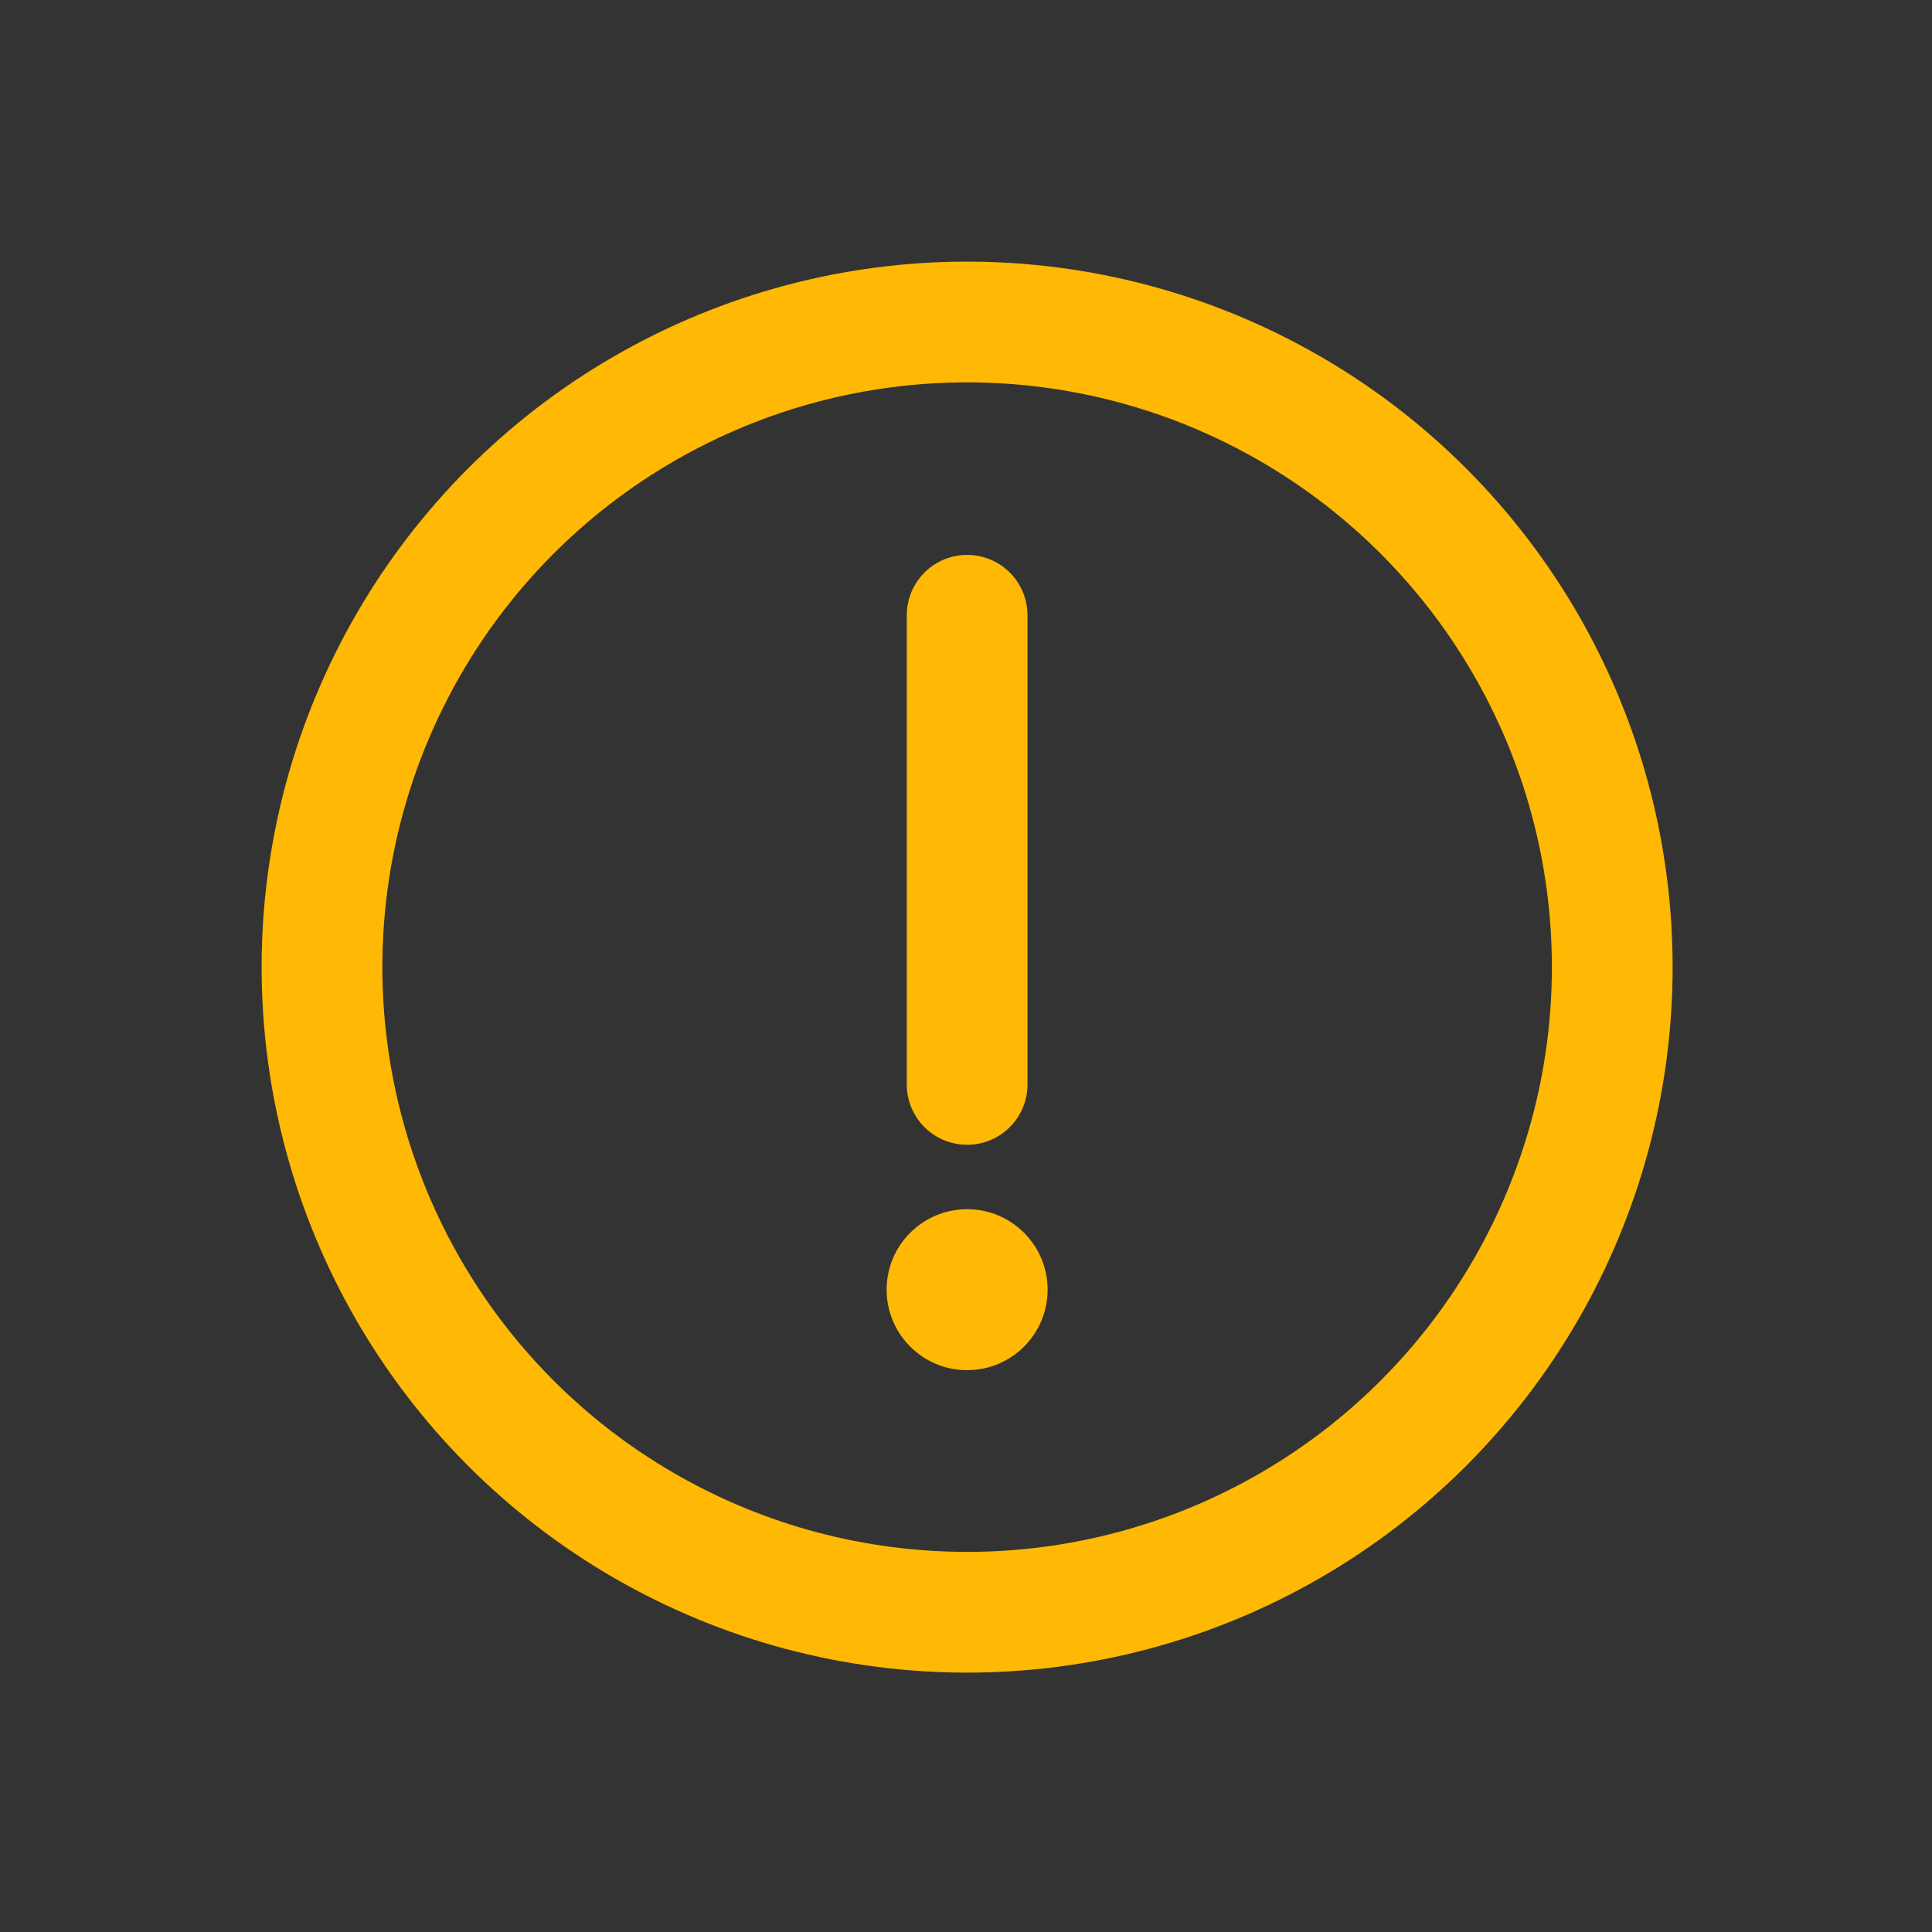 <?xml version="1.0" encoding="UTF-8"?>
<svg width="24px" height="24px" viewBox="0 0 24 24" version="1.1" xmlns="http://www.w3.org/2000/svg" xmlns:xlink="http://www.w3.org/1999/xlink">
    <rect x="0" y="0" width="24" height="24" fill="#333333" stroke="none"/>
    <title>Group 27</title>
    <g id="Page-1" stroke="none" stroke-width="1" fill="none" fill-rule="evenodd">
        <g id="site/shift-management_03" transform="translate(-320, -225)">
            <g id="personal_details-DL" transform="translate(280, 118)">
                <g id="Group-16" transform="translate(40, 75)">
                    <g id="Group-27" transform="translate(0, 32)">
                        <rect id="Rectangle" fill="#FFFFFF" opacity="0.001" x="0" y="0" width="24" height="24" rx="2"></rect>
                        <g id="Group-26" transform="translate(4, 4)" stroke-linecap="round" stroke-linejoin="round">
                            <g id="Group">
                                <circle id="Oval" stroke="#FFB803" stroke-width="1.5" cx="8.014" cy="8.014" r="8.014"></circle>
                                <line x1="8.014" y1="3.643" x2="8.014" y2="9.471" id="Path" stroke="#FFB803" stroke-width="1.5"></line>
                                <circle id="Oval" fill="#FFB803" cx="8.014" cy="12.021" r="1"></circle>
                            </g>
                        </g>
                    </g>
                </g>
            </g>
        </g>
    </g>
</svg>